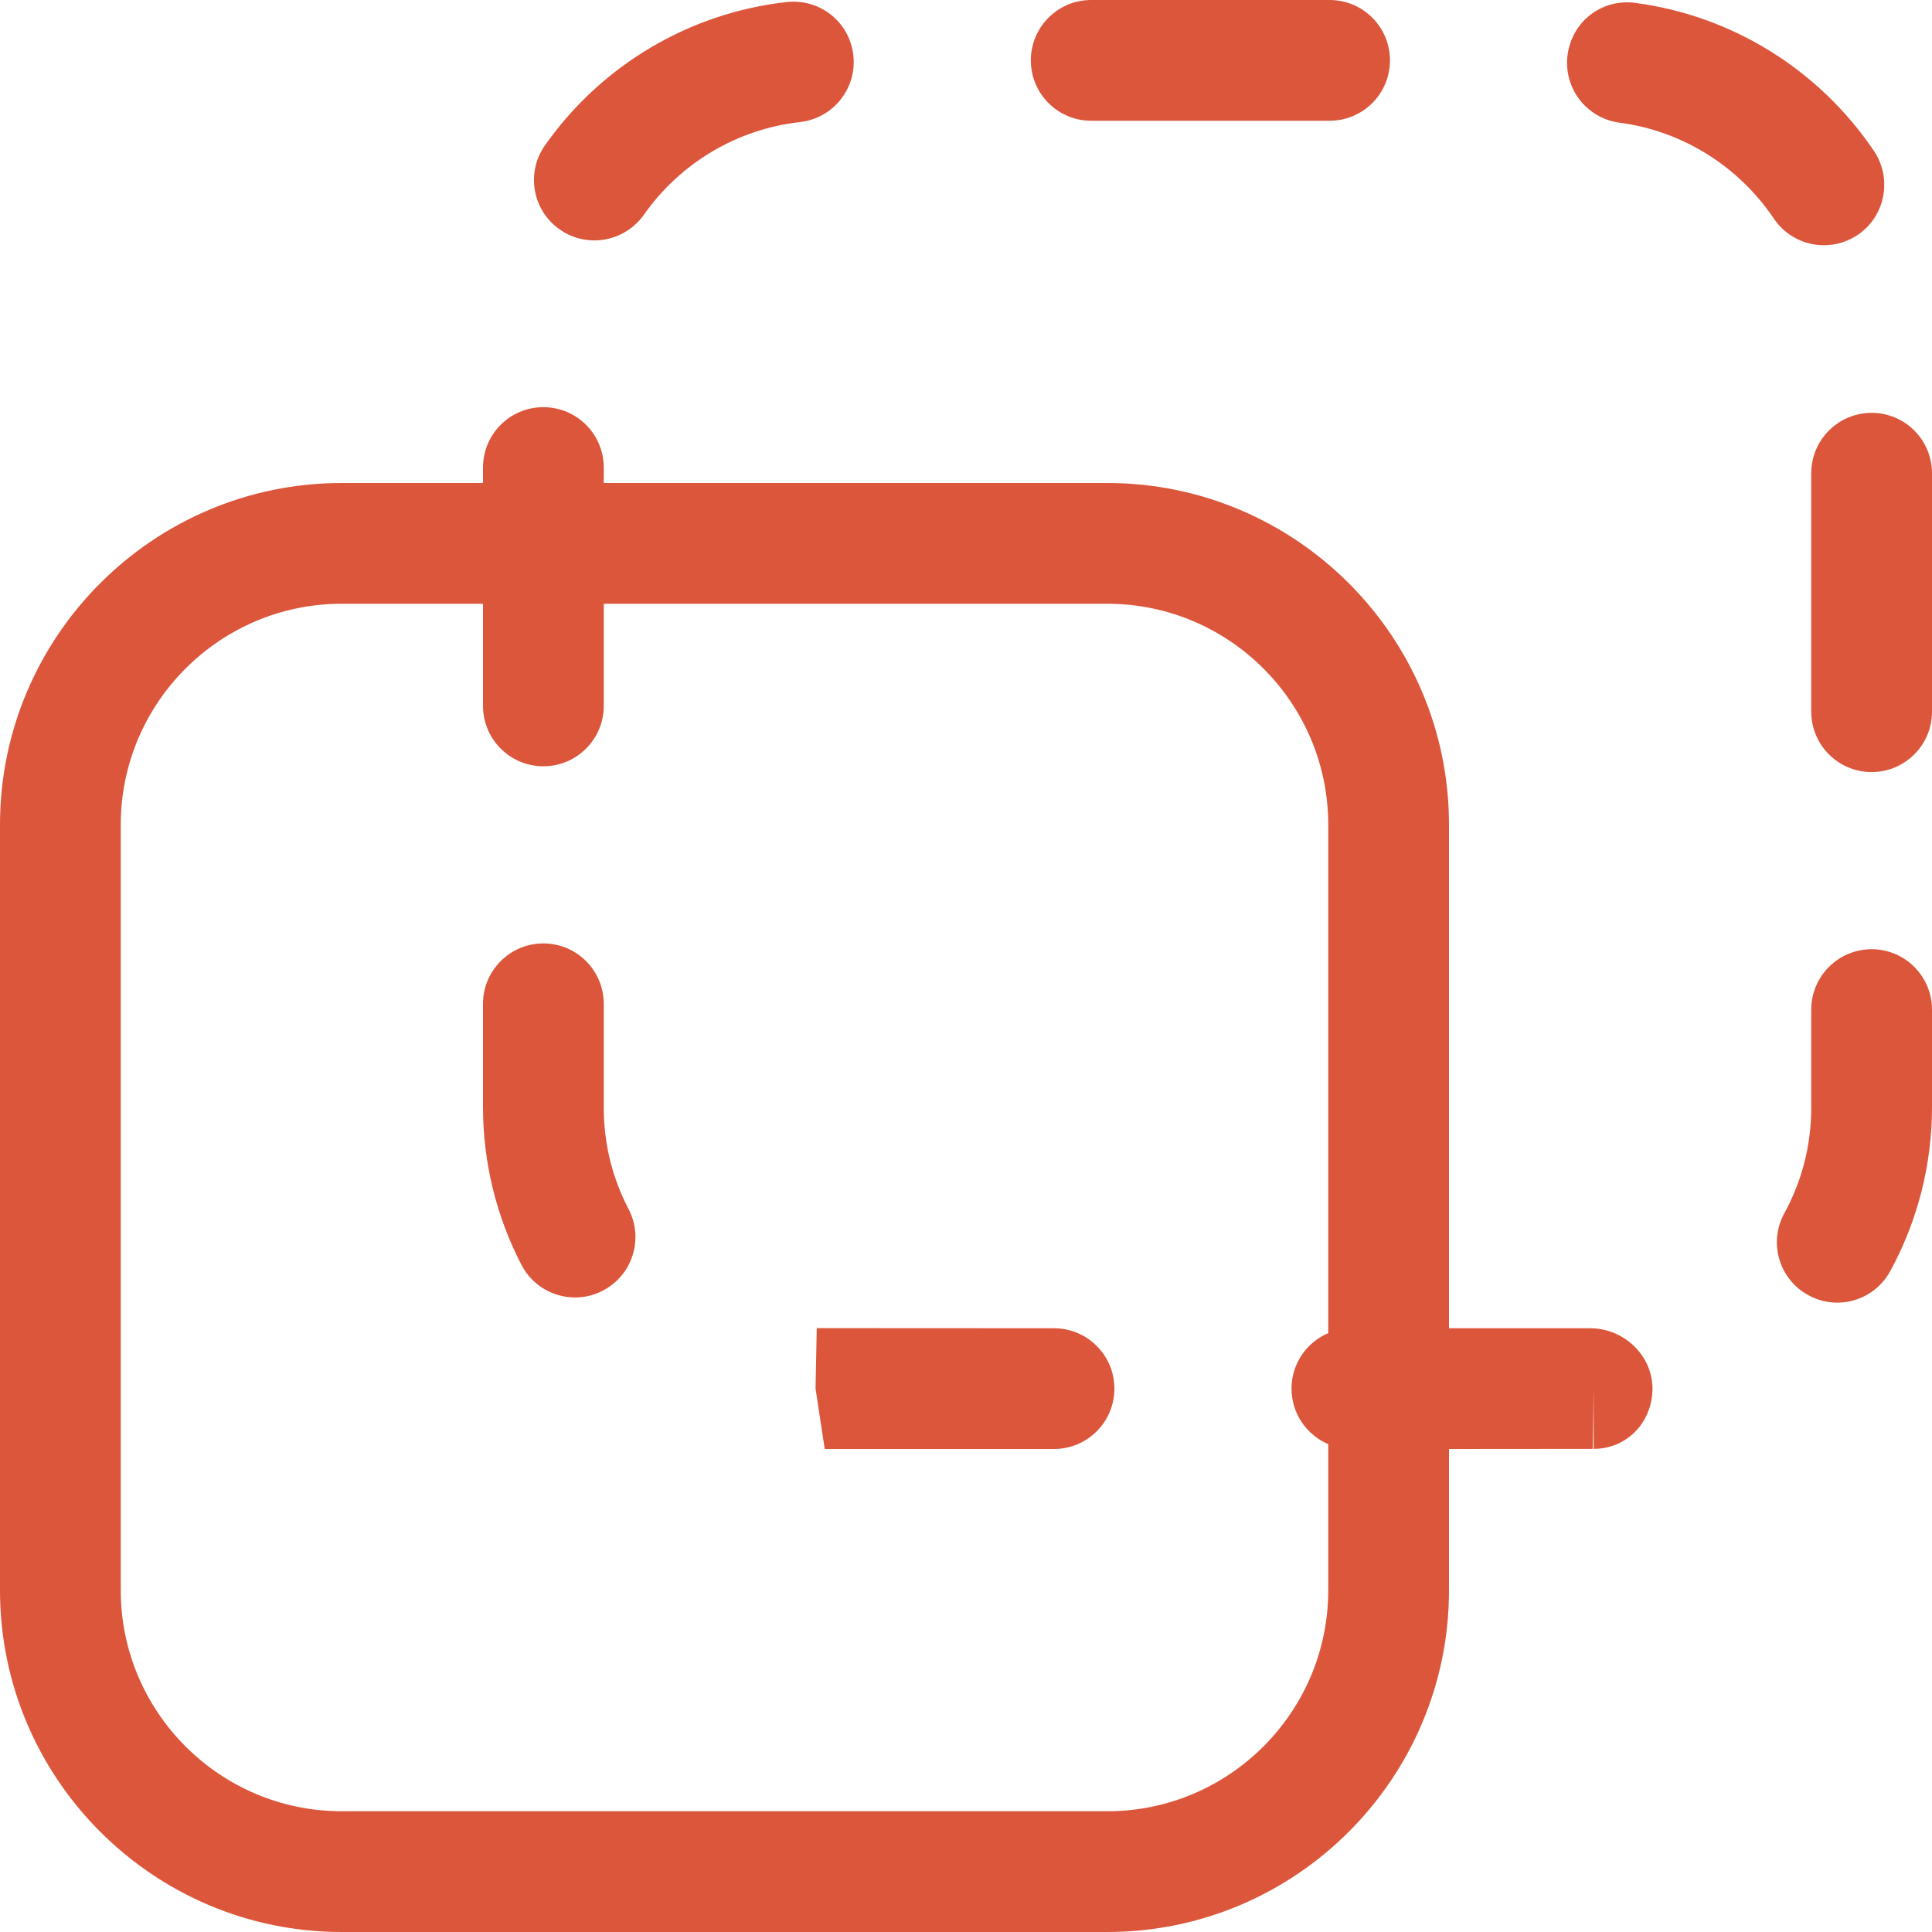 <svg width="16" height="16" viewBox="0 0 16 16" fill="none" xmlns="http://www.w3.org/2000/svg">
<path d="M5.206 10.014C5.333 10.259 5.238 10.561 4.993 10.688C4.919 10.727 4.84 10.745 4.763 10.745C4.582 10.745 4.408 10.647 4.319 10.476C4.11 10.075 4 9.624 4 9.17V8.313C4 8.037 4.224 7.813 4.5 7.813C4.776 7.813 5 8.037 5 8.313V9.17C5 9.468 5.069 9.752 5.206 10.014ZM9.037 1H11.011C11.288 1 11.511 0.776 11.511 0.5C11.511 0.224 11.288 0 11.011 0H9.037C8.76 0 8.537 0.224 8.537 0.5C8.537 0.776 8.76 1 9.037 1ZM4.922 1.991C5.079 1.991 5.234 1.917 5.332 1.779C5.634 1.349 6.105 1.069 6.625 1.011C6.9 0.98 7.098 0.732 7.067 0.458C7.036 0.184 6.794 -0.013 6.514 0.017C5.709 0.107 4.98 0.54 4.513 1.204C4.354 1.43 4.409 1.741 4.635 1.9C4.722 1.962 4.823 1.991 4.922 1.991ZM8.729 11L6.764 10.999L6.754 11.499L6.83 12H8.729C9.005 12 9.229 11.776 9.229 11.5C9.229 11.224 9.005 11 8.729 11ZM13.685 11.5C13.685 11.776 13.475 11.999 13.198 11.999V11.499L13.191 11.999L12 12V13.17C12 14.73 10.73 16 9.17 16H2.83C1.27 16 0 14.73 0 13.17V6.83C0 5.27 1.27 4 2.83 4H4V3.872C4 3.595 4.224 3.372 4.5 3.372C4.776 3.372 5 3.595 5 3.872V4H9.17C10.73 4 12 5.27 12 6.83V11H13.17C13.447 11 13.685 11.224 13.685 11.5ZM11 13.17V11.96C10.821 11.883 10.696 11.707 10.696 11.5C10.696 11.293 10.821 11.117 11 11.04V6.83C11 5.821 10.179 5 9.17 5H5V5.846C5 6.122 4.776 6.346 4.5 6.346C4.224 6.346 4 6.122 4 5.846V5H2.83C1.821 5 1 5.821 1 6.83V13.17C1 14.179 1.821 15 2.83 15H9.17C10.179 15 11 14.179 11 13.17ZM15.5 7.861C15.224 7.861 15 8.085 15 8.361V9.17C15 9.481 14.925 9.777 14.777 10.048C14.644 10.29 14.733 10.594 14.976 10.726C15.052 10.768 15.134 10.788 15.215 10.788C15.392 10.788 15.563 10.694 15.654 10.527C15.88 10.114 16 9.645 16 9.17V8.361C16 8.085 15.776 7.861 15.5 7.861ZM15.5 3.419C15.224 3.419 15 3.643 15 3.919V5.894C15 6.17 15.224 6.394 15.5 6.394C15.776 6.394 16 6.17 16 5.894V3.919C16 3.643 15.776 3.419 15.5 3.419ZM15.384 1.946C15.613 1.792 15.673 1.481 15.52 1.251C15.066 0.578 14.346 0.13 13.543 0.024C13.262 -0.013 13.018 0.181 12.982 0.455C12.946 0.729 13.138 0.979 13.412 1.016C13.931 1.084 14.396 1.374 14.69 1.81C14.786 1.953 14.944 2.031 15.105 2.031C15.201 2.031 15.298 2.003 15.384 1.946Z" fill="#DB563B"/>
</svg>
